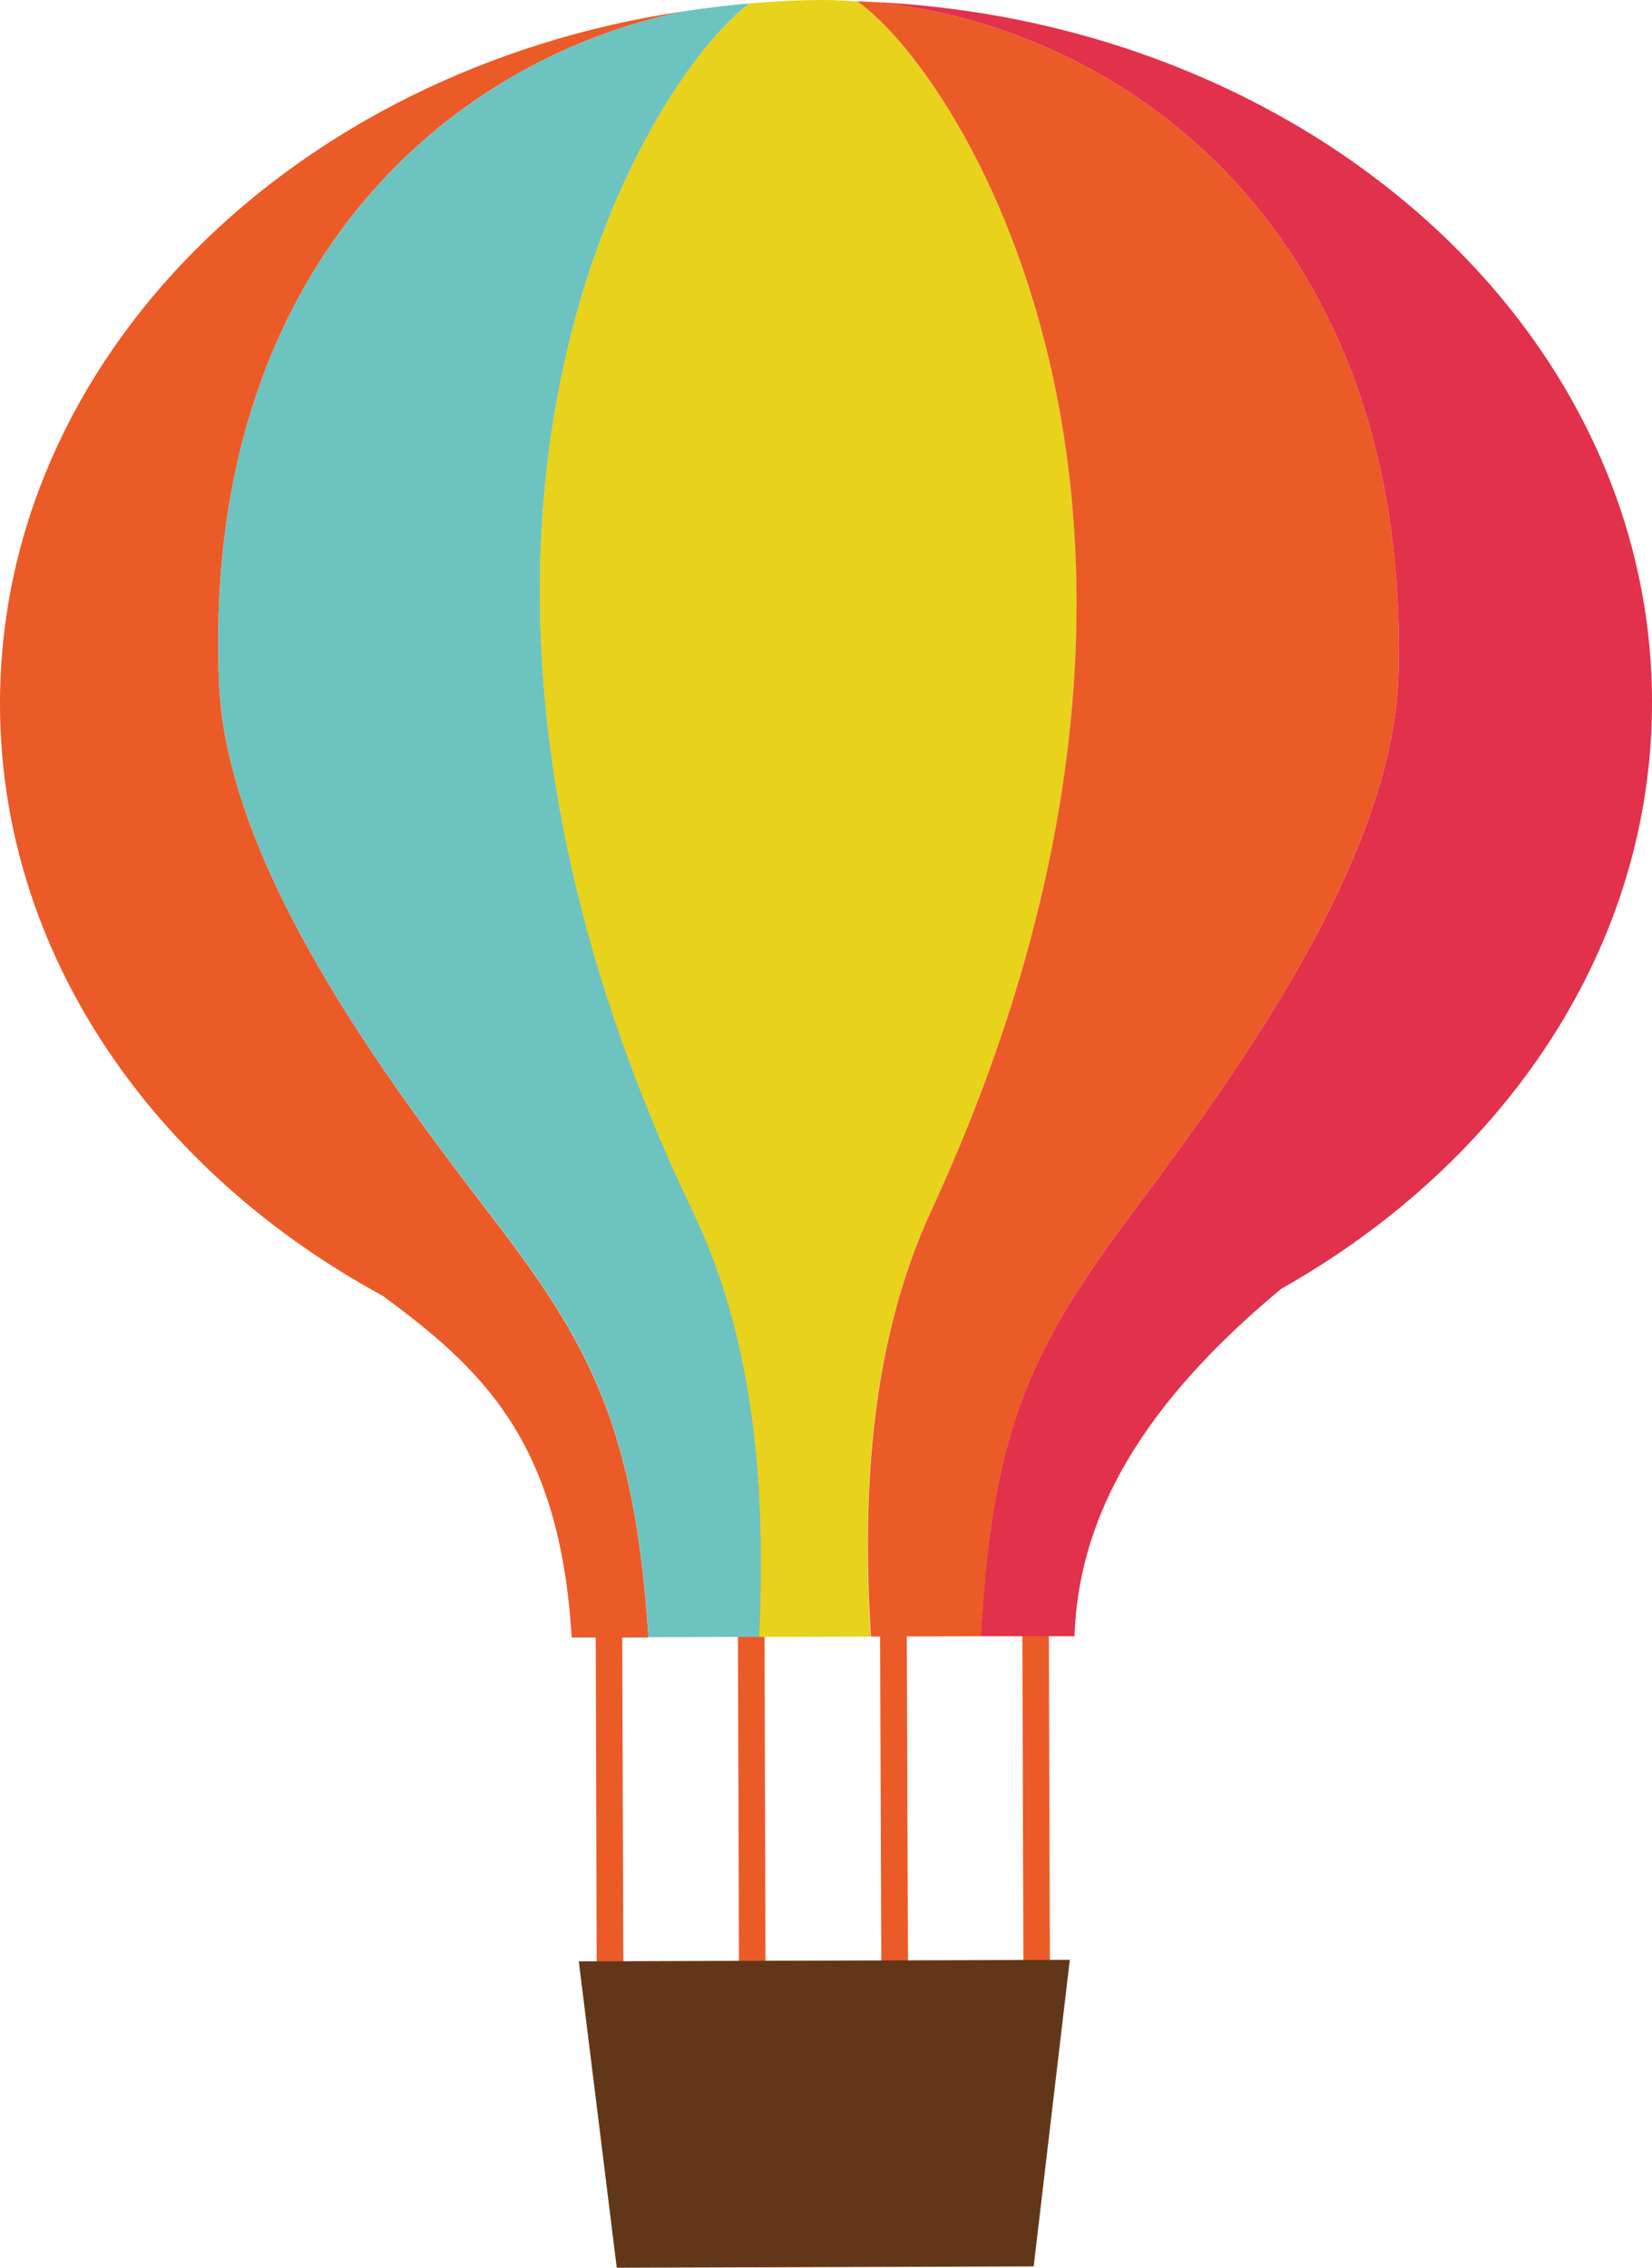 <svg id="Layer_1" data-name="Layer 1" xmlns="http://www.w3.org/2000/svg" viewBox="0 0 262.53 360.36">
  <defs>
    <style>
      .cls-1 {
        fill: #eb5b28;
      }

      .cls-2 {
        fill: #e8d21b;
      }

      .cls-3 {
        fill: #6dc3c0;
      }

      .cls-4 {
        fill: #e2314b;
      }

      .cls-5 {
        fill: #623719;
      }
    </style>
  </defs>
  <title>ballon</title>
  <g>
    <polygon class="cls-1" points="166.87 321.42 162.66 321.43 162.45 253.09 166.66 253.09 166.87 321.42"/>
    <rect class="cls-1" x="139.95" y="253.16" width="4.24" height="68.33" transform="translate(-1.04 0.51) rotate(-0.21)"/>
    <polygon class="cls-1" points="121.68 321.55 117.46 321.56 117.25 253.24 121.47 253.22 121.68 321.55"/>
    <polygon class="cls-1" points="99.09 321.63 94.85 321.63 94.65 253.3 98.86 253.28 99.09 321.63"/>
    <g>
      <path class="cls-2" d="M148,192.38C198.4,83.29,153,12,136.24.21,134.46.16,132.72,0,130.94,0c-4,0-7.93.23-11.83.55-16.84,12.59-60.49,84.27-9,192.08,9.72,20.32,11.65,43.81,10.48,67.49l17.74-.05C136.88,236.38,138.5,212.85,148,192.38Z"/>
      <path class="cls-3" d="M110.15,192.63C58.62,84.82,102.27,13.14,119.11.55c-3.58.28-7.08.74-10.57,1.26-37.72,7.8-76.43,41.4-73.74,106.62,1.22,29.74,27.62,64.38,43.37,84.88,15.61,20.33,22.73,33.49,24.88,66.85l17.58-.05C121.79,236.43,119.87,212.94,110.15,192.63Z"/>
      <path class="cls-1" d="M34.79,108.43c-2.68-65.23,36-98.82,73.74-106.62C46.76,11.05-.17,56.91,0,112.09c.12,39.48,24.36,74,60.75,93.78,16,11.73,28.24,23.3,30.1,54.34l12.19,0c-2.16-33.36-9.27-46.52-24.88-66.85C62.41,172.82,36,138.17,34.79,108.43Z"/>
      <path class="cls-1" d="M222.23,107.24c2-70.29-43.56-103.31-83.8-106.94L136.24.21C153,12,198.4,83.29,148,192.38c-9.46,20.47-11.08,44-9.6,67.68l17.55-.06c1.72-33.52,8.66-46.77,24.05-67.34S221.39,137,222.23,107.24Z"/>
      <path class="cls-4" d="M138.43.3c40.24,3.63,85.79,36.65,83.8,106.94C221.39,137,195.44,172,180,192.66S157.63,226.48,155.91,260l14.84,0c.62-17,8.52-35,32.86-55.2,35.59-20.08,59.05-54.45,58.92-93.48C262.35,51.75,207.43,3.42,138.43.3Z"/>
    </g>
    <polygon class="cls-5" points="170.01 311.43 91.98 311.67 98.01 360.36 164.27 360.15 170.01 311.43"/>
  </g>
</svg>
